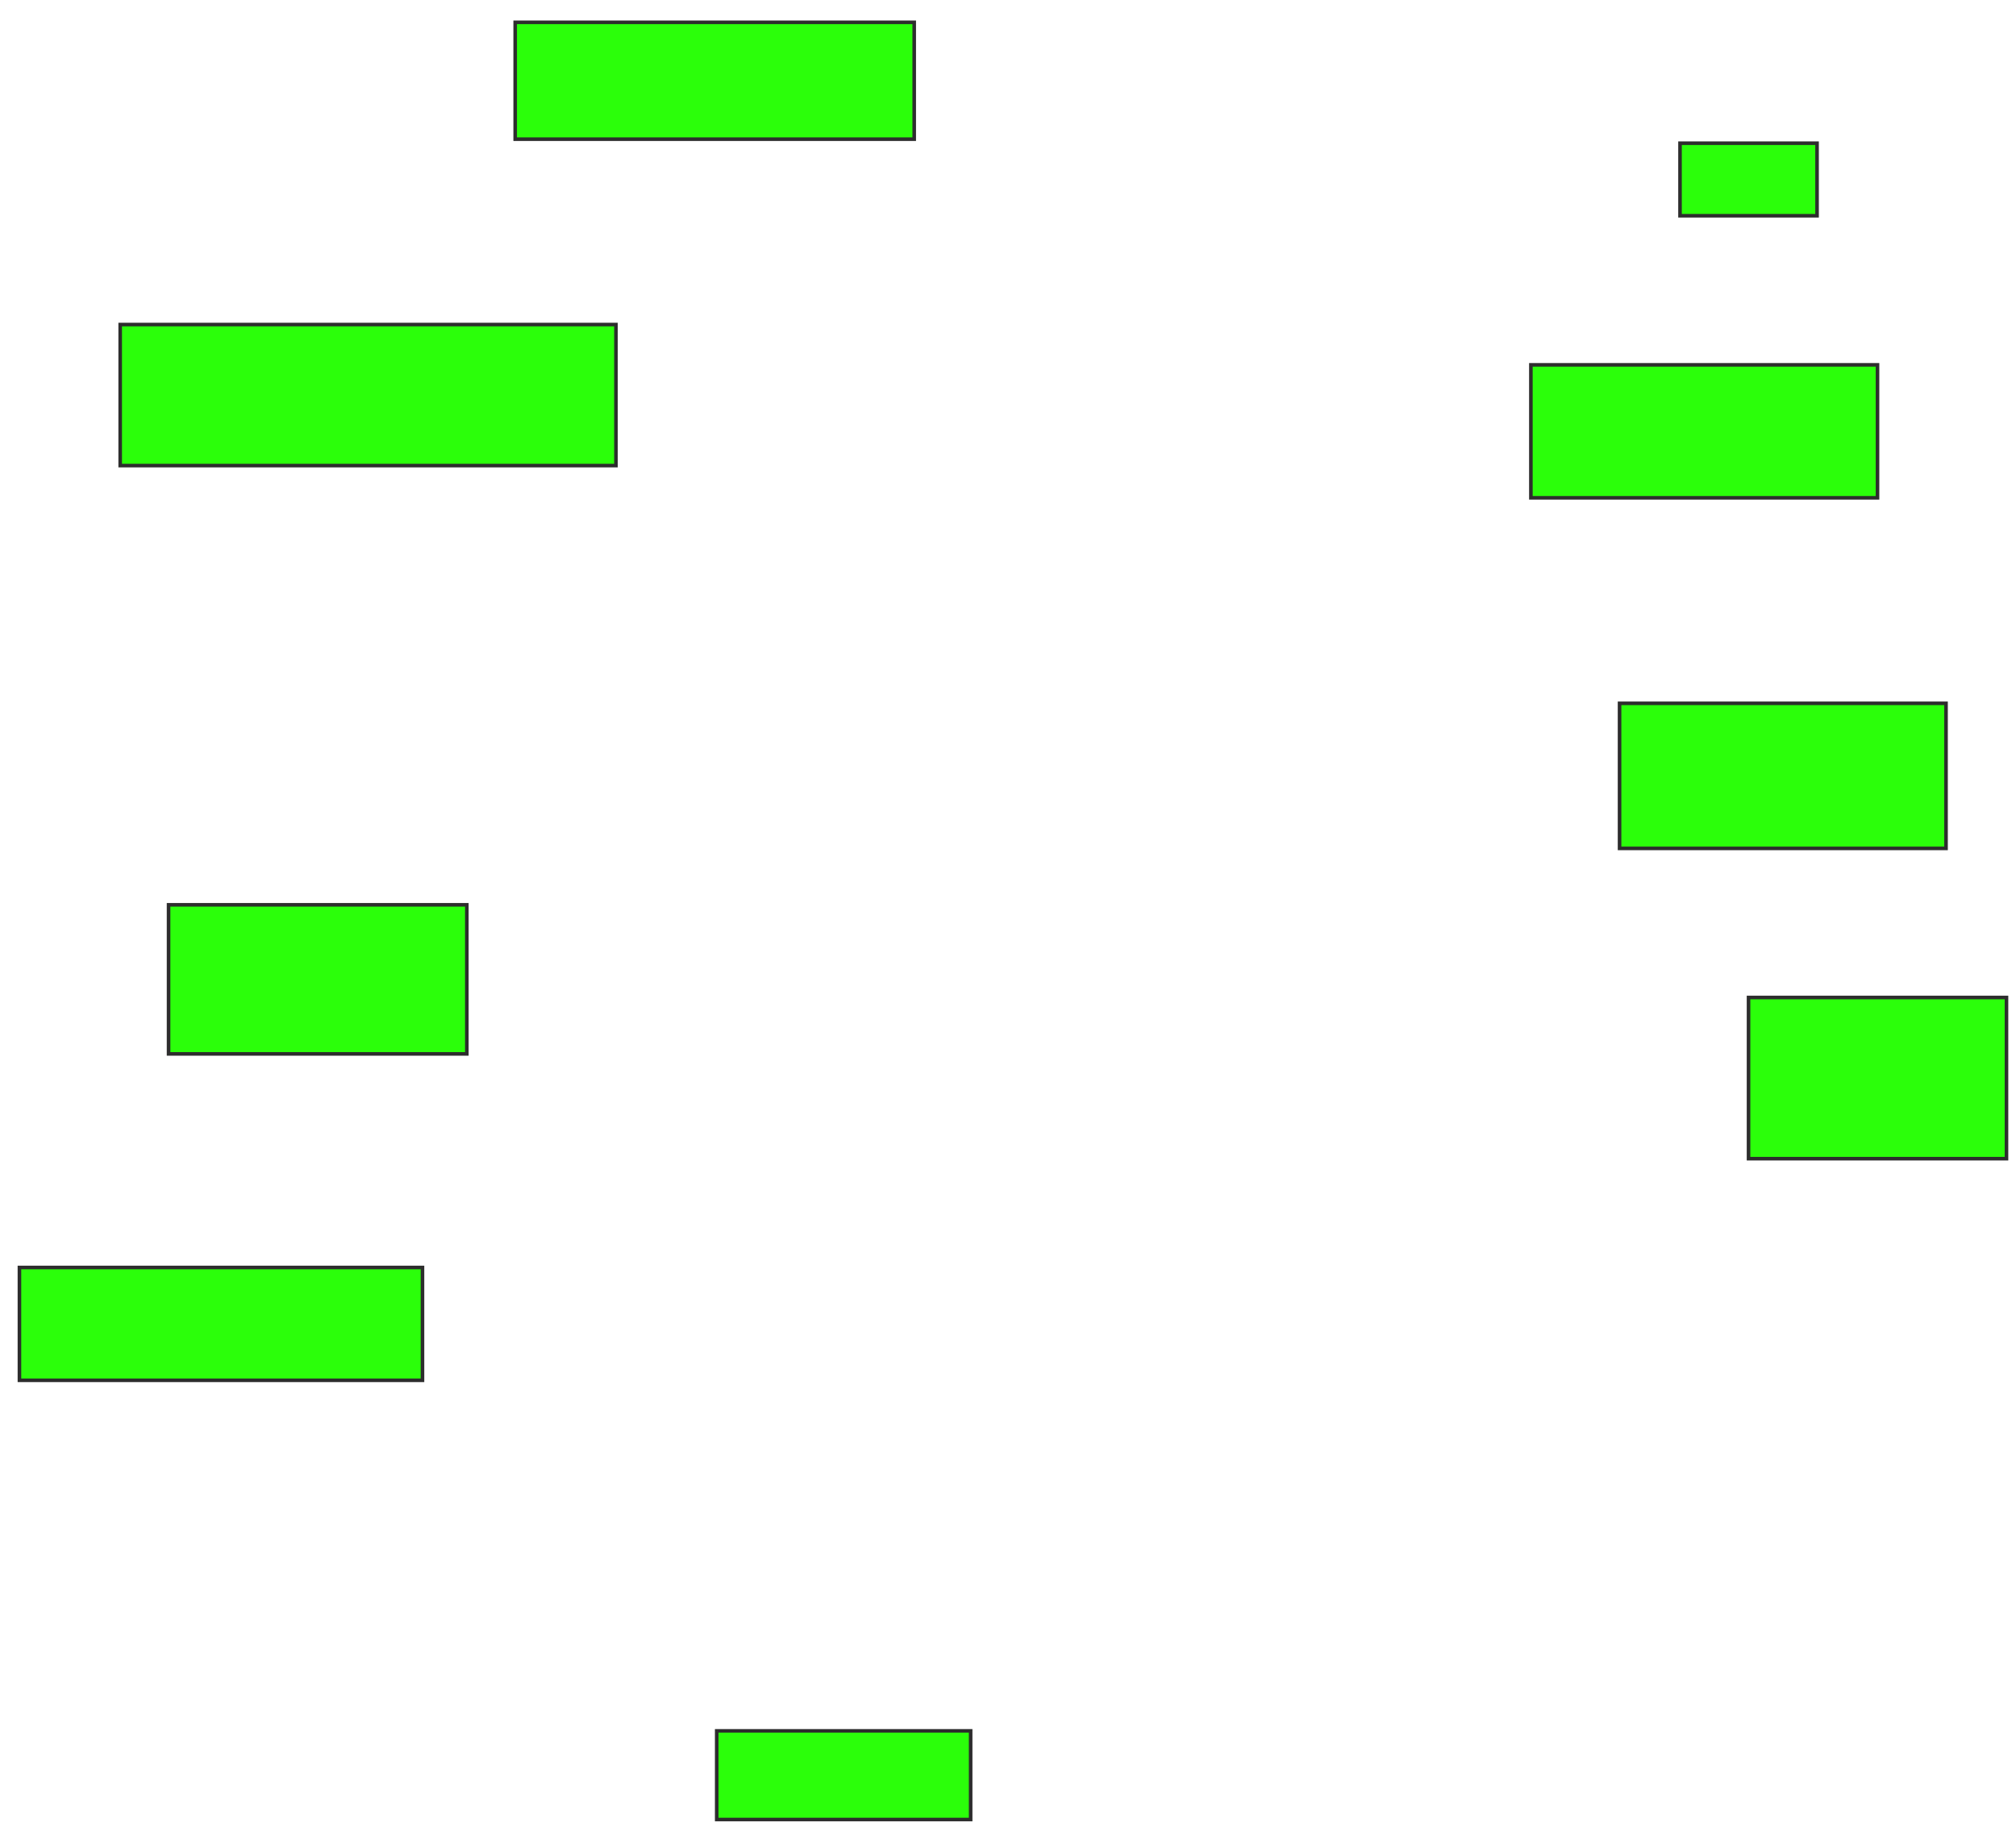 <svg height="514" width="562" xmlns="http://www.w3.org/2000/svg">
 <!-- Created with Image Occlusion Enhanced -->
 <g>
  <title>Labels</title>
 </g>
 <g>
  <title>Masks</title>
  <rect fill="#2bff0a" height="32.584" id="a099986c6c1046ee9824d65f86dfe0ab-ao-1" stroke="#2D2D2D" width="111.236" x="143.618" y="6.225"/>
  <rect fill="#2bff0a" height="39.326" id="a099986c6c1046ee9824d65f86dfe0ab-ao-2" stroke="#2D2D2D" width="138.202" x="33.506" y="90.494"/>
  <rect fill="#2bff0a" height="41.573" id="a099986c6c1046ee9824d65f86dfe0ab-ao-3" stroke="#2D2D2D" width="83.146" x="46.989" y="252.292"/>
  <rect fill="#2bff0a" height="31.461" id="a099986c6c1046ee9824d65f86dfe0ab-ao-4" stroke="#2D2D2D" width="112.36" x="5.416" y="353.416"/>
  
  <rect fill="#2bff0a" height="24.719" id="a099986c6c1046ee9824d65f86dfe0ab-ao-6" stroke="#2D2D2D" width="70.787" x="199.798" y="482.629"/>
  <rect fill="#2bff0a" height="44.944" id="a099986c6c1046ee9824d65f86dfe0ab-ao-7" stroke="#2D2D2D" width="71.91" x="487.438" y="278.135"/>
  <rect fill="#2bff0a" height="40.449" id="a099986c6c1046ee9824d65f86dfe0ab-ao-8" stroke="#2D2D2D" width="91.011" x="451.483" y="196.112"/>
  <rect fill="#2bff0a" height="37.079" id="a099986c6c1046ee9824d65f86dfe0ab-ao-9" stroke="#2D2D2D" width="96.629" x="426.764" y="101.73"/>
  <rect fill="#2bff0a" height="20.225" id="a099986c6c1046ee9824d65f86dfe0ab-ao-10" stroke="#2D2D2D" width="38.202" x="468.337" y="39.933"/>
 </g>
</svg>